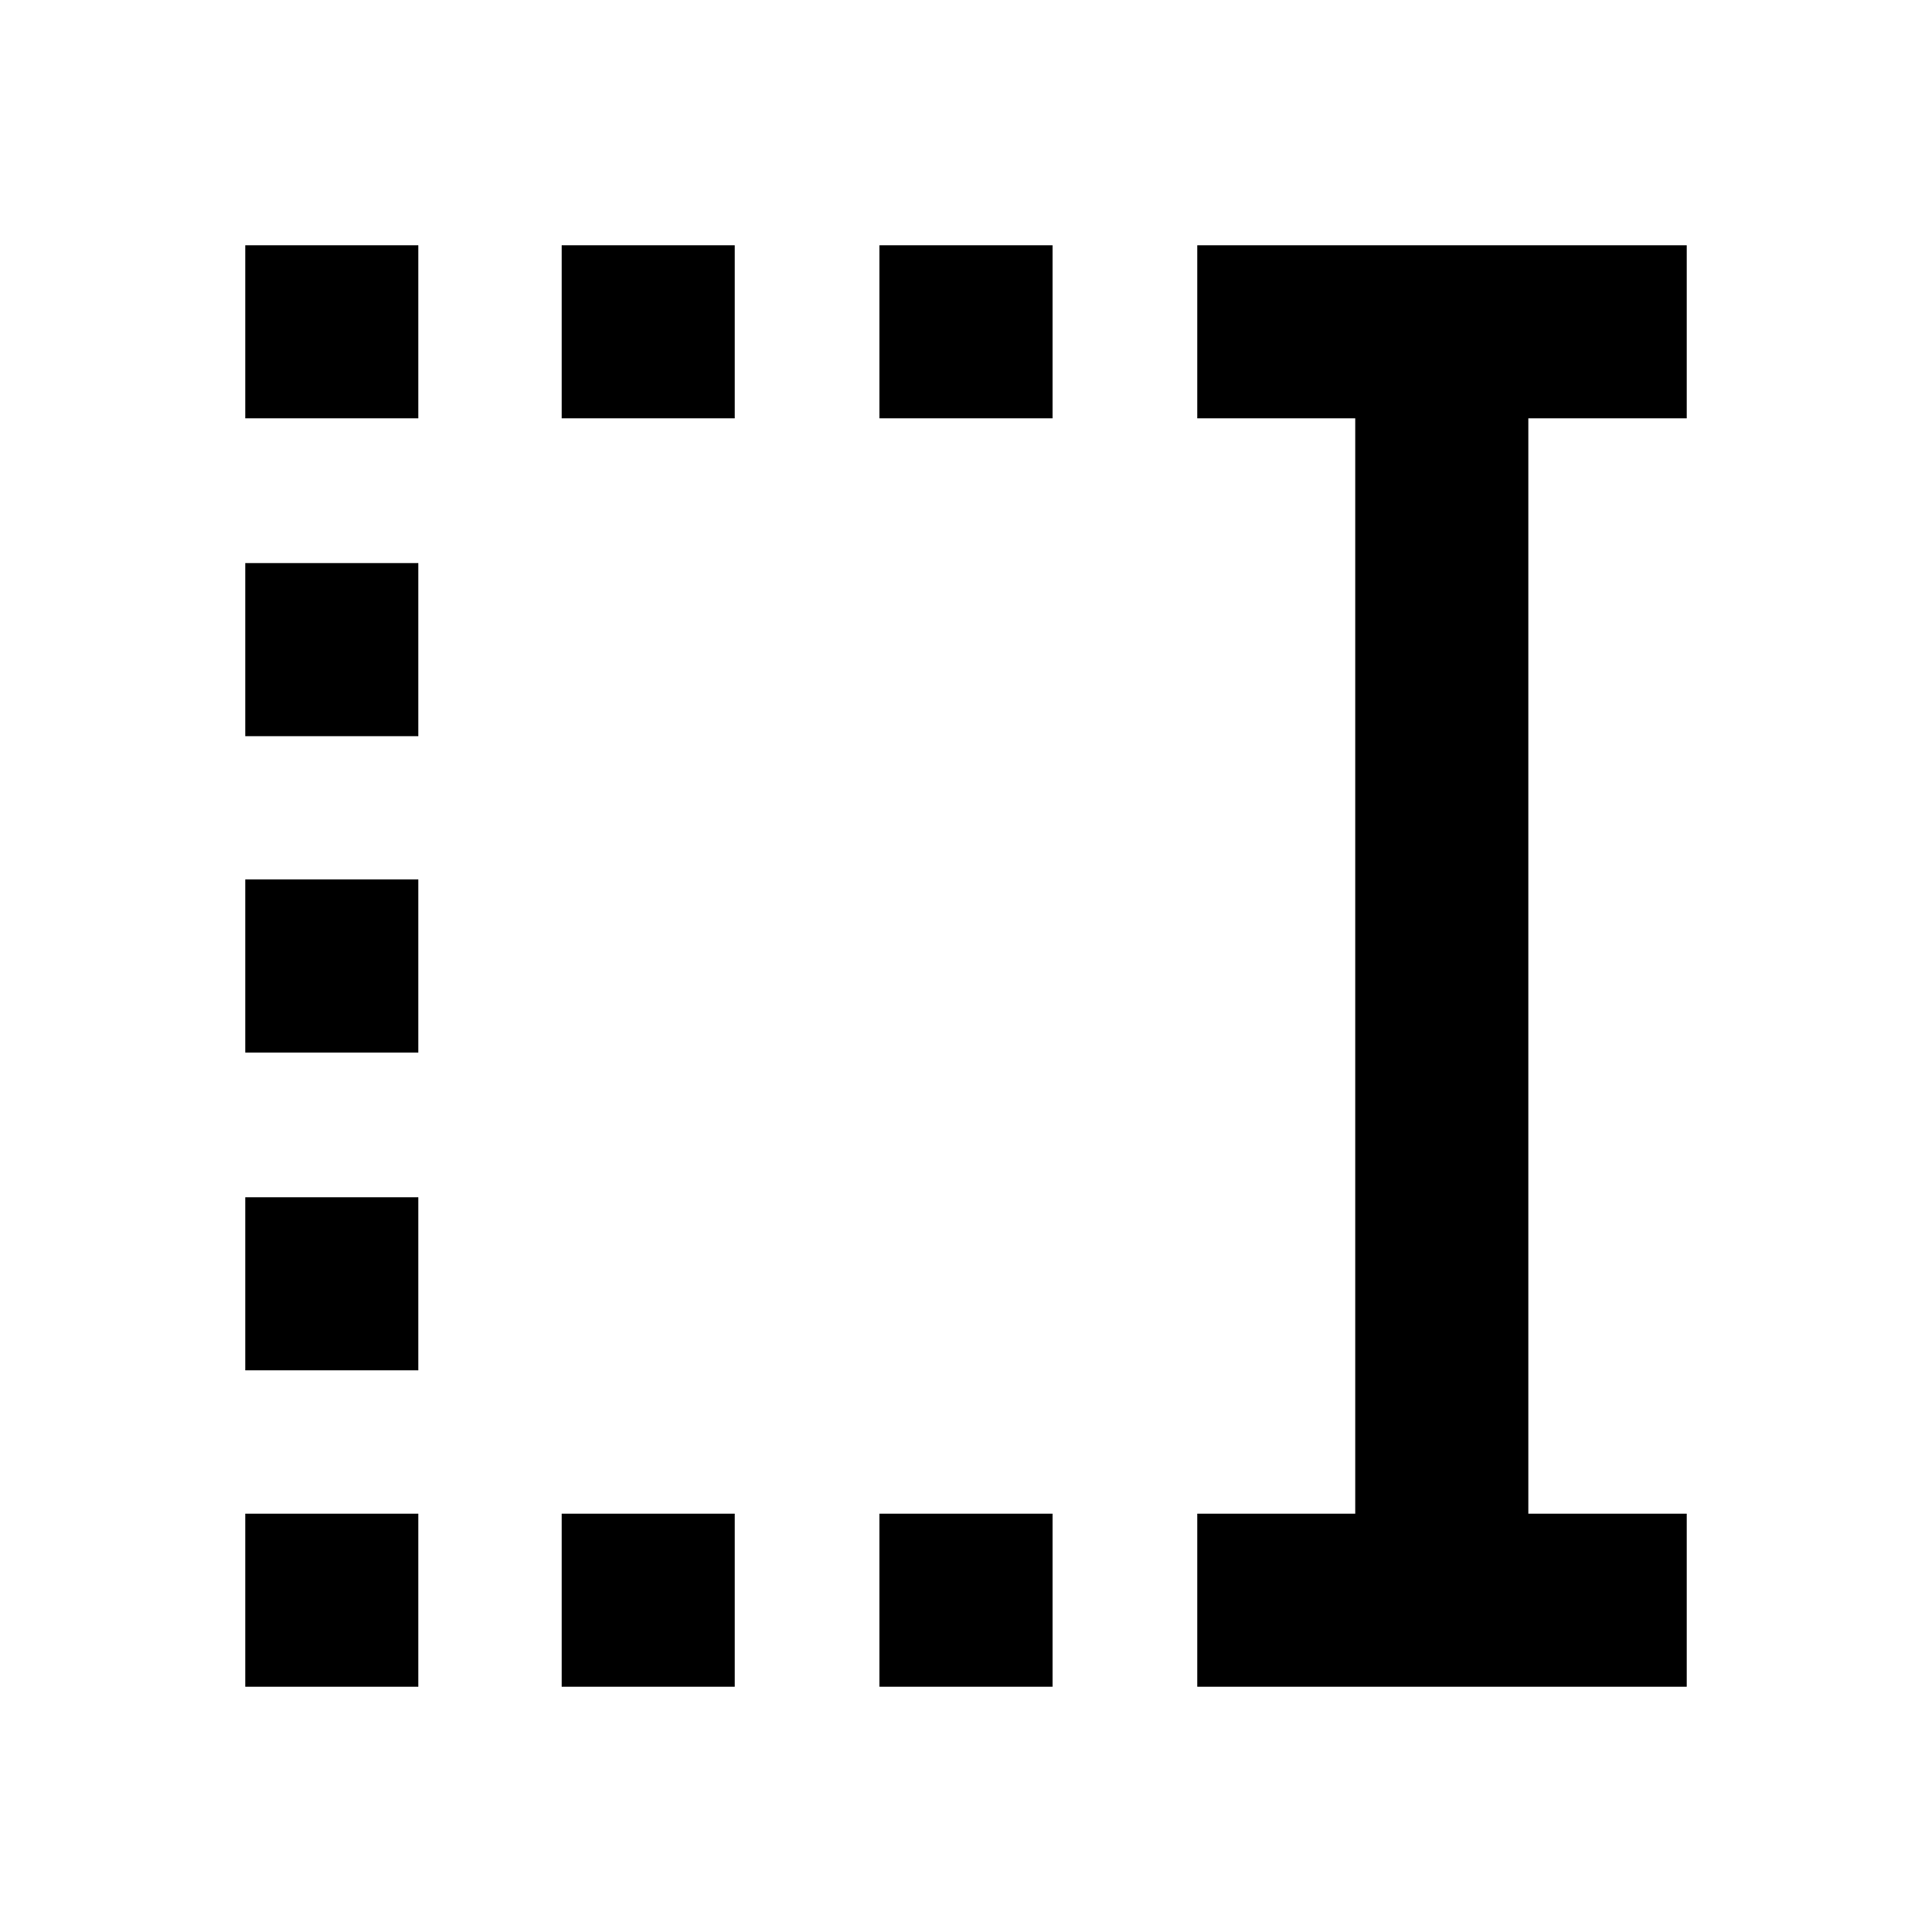 <svg xmlns="http://www.w3.org/2000/svg" height="24" viewBox="0 -960 960 960" width="24"><path d="M437-752.13v-86h86v86h-86Zm0 630.26v-86h86v86h-86ZM279.07-752.13v-86h86v86h-86Zm0 630.26v-86h86v86h-86Zm-157.2-630.26v-86h86v86h-86Zm0 157.93v-86h86v86h-86Zm0 157.2v-86h86v86h-86Zm0 157.93v-86h86v86h-86Zm0 157.2v-86h86v86h-86Zm473.06 0v-86h78.48v-544.26h-78.48v-86h243.2v86h-78.72v544.26h78.72v86h-243.2Z"/></svg>